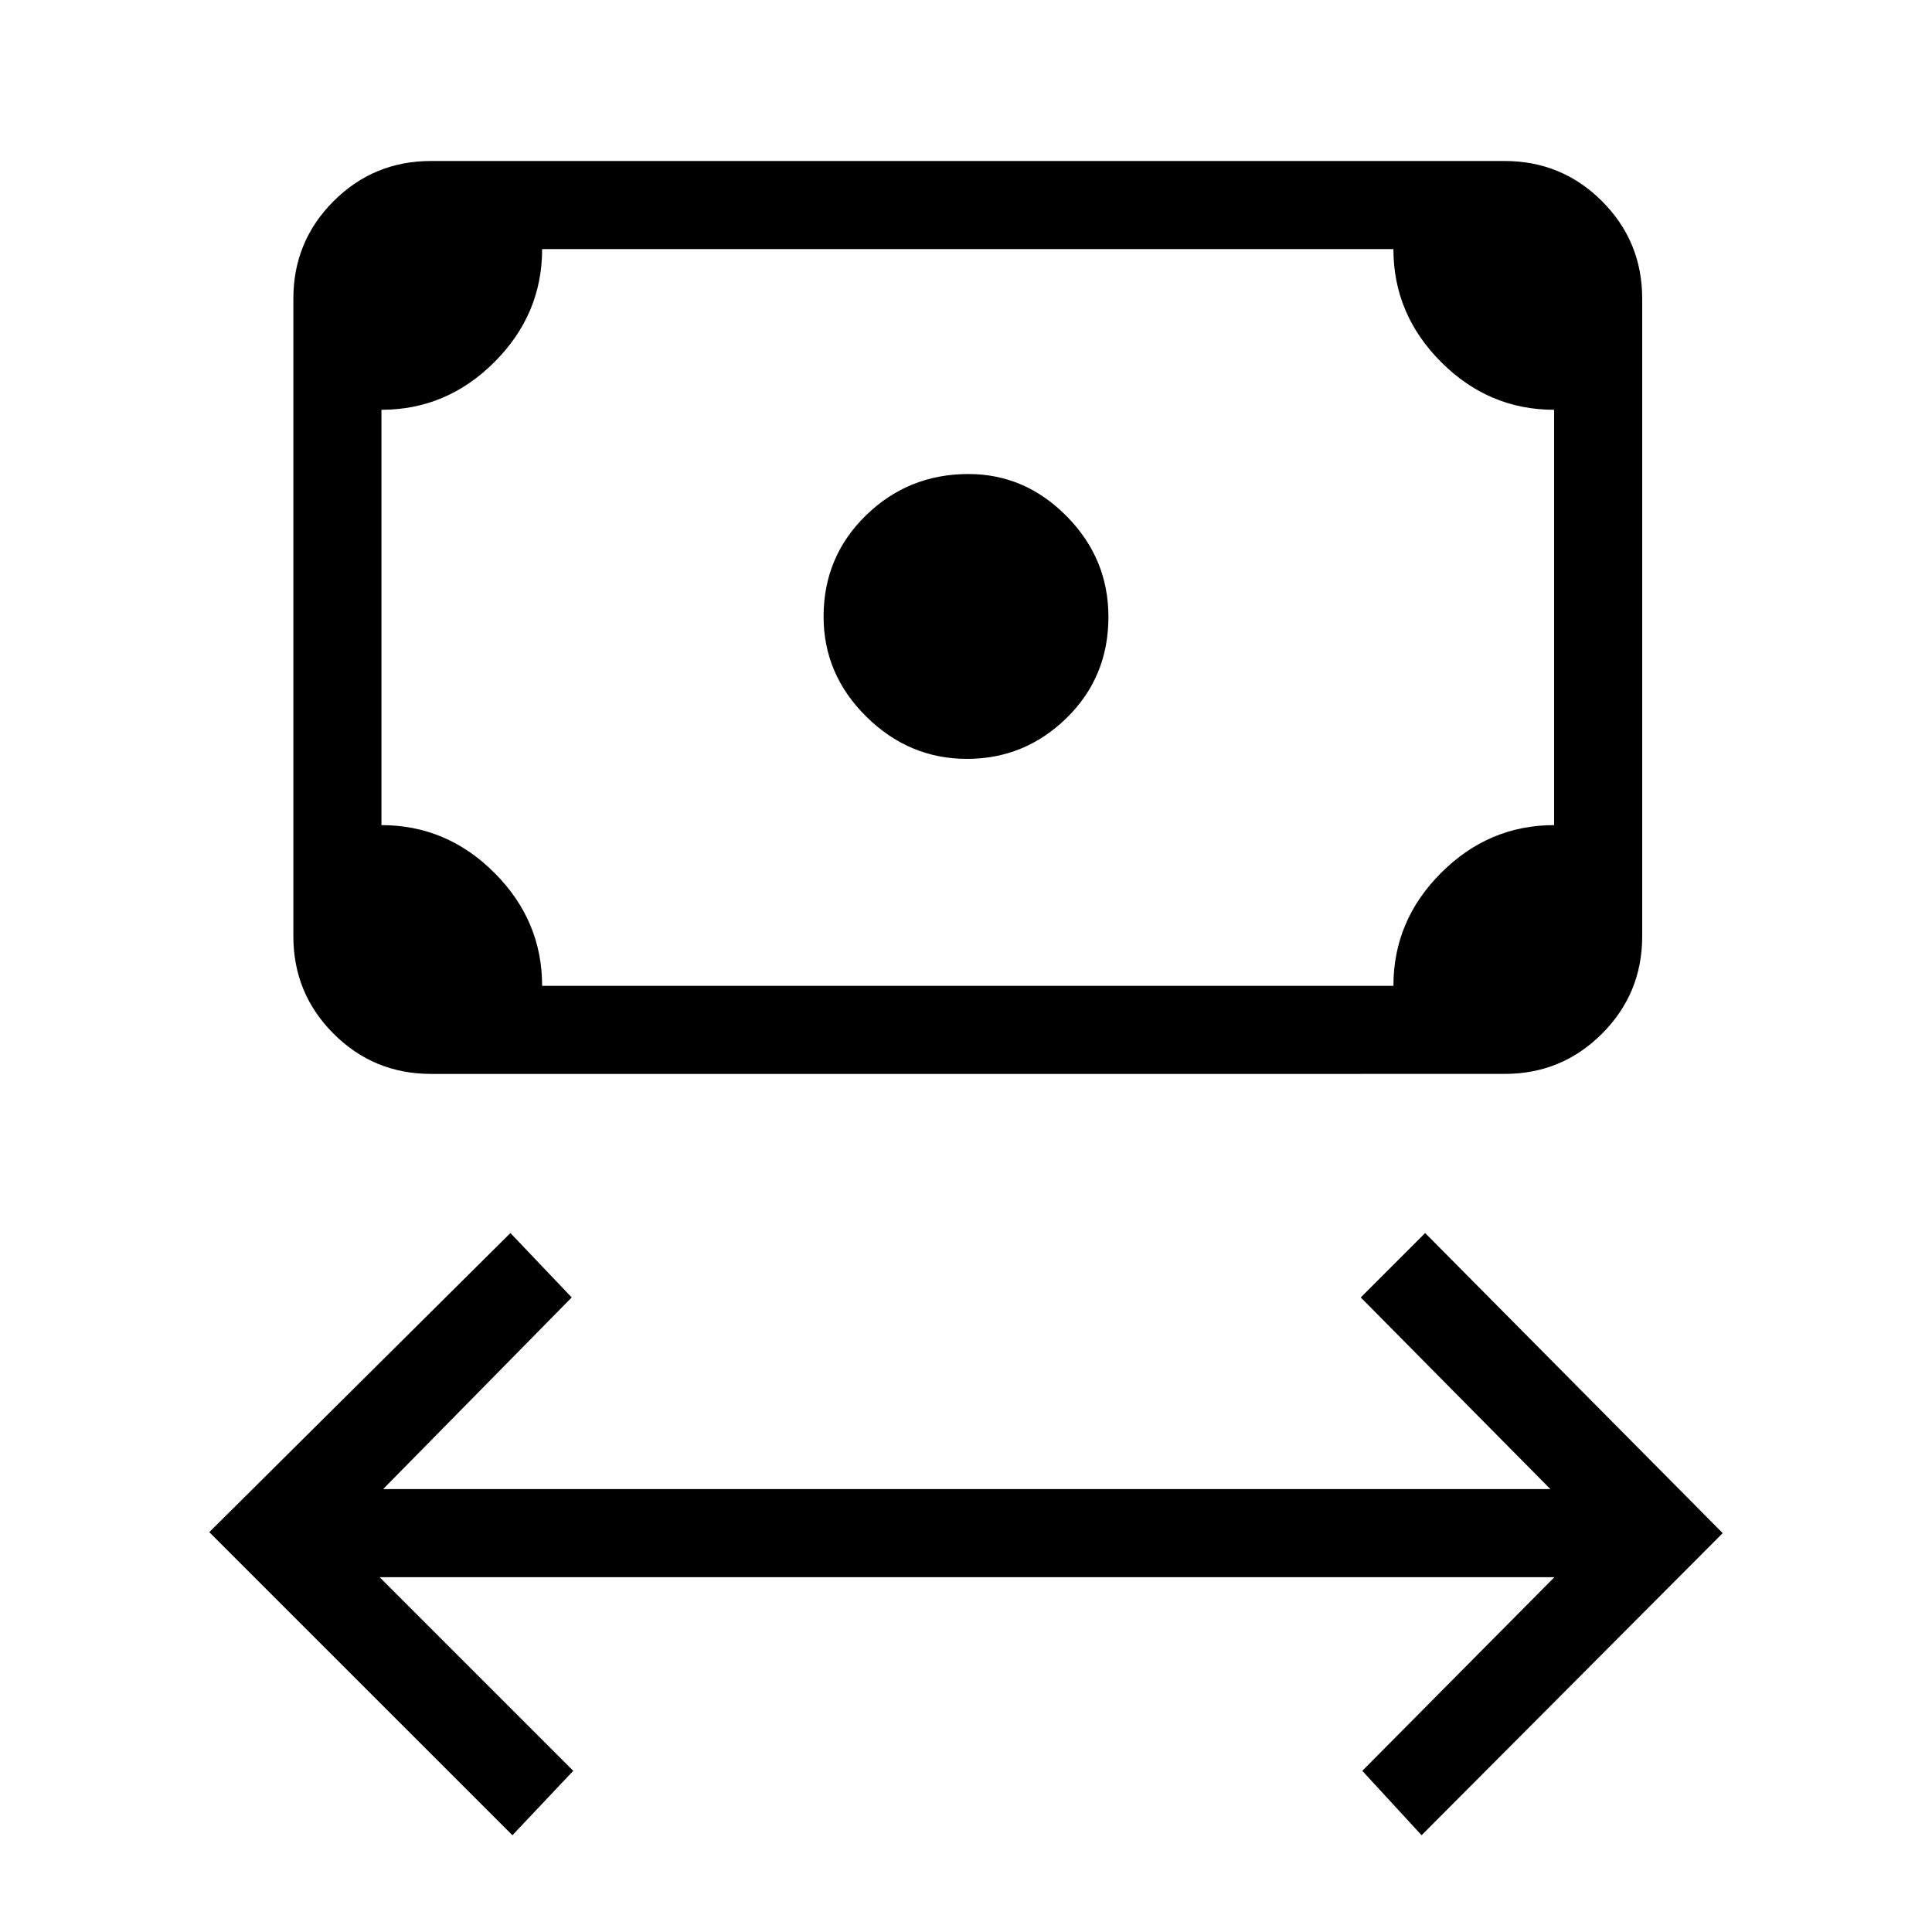 <svg xmlns="http://www.w3.org/2000/svg" height="48" viewBox="0 -960 960 960" width="48"><path d="M254.62-48.08 104-198.69l149.62-148.62 30.46 32-93.7 95.23h580l-94.23-95.23 32-32L856-198.19 706.38-48.08l-29.46-32 95.46-96.23H188.62l96.23 96.23-30.23 32Zm225.85-534.84q-28.75 0-50-20.98-21.24-20.98-21.24-49.73 0-29.75 21.07-50.29 21.06-20.54 50.94-20.54 28.04 0 48.78 20.98 20.75 20.98 20.75 50.02 0 29.88-20.77 50.21-20.78 20.33-49.53 20.33ZM214.15-426.38q-28.44 0-48.41-19.98-19.97-19.97-19.97-48.41v-316.85q0-28.44 19.97-48.41Q185.71-880 214.15-880h533.47q28.44 0 48.41 19.97Q816-840.06 816-811.62v316.85q0 28.44-19.97 48.41-19.97 19.98-48.41 19.98H214.15Zm55.23-43.77h423q0-32.47 23.72-56.16Q739.82-550 772.23-550v-206.38q-32.46 0-56.15-23.72-23.7-23.72-23.7-56.13h-423q0 32.46-23.71 56.15-23.72 23.7-56.13 23.7V-550q32.46 0 56.15 23.72 23.69 23.71 23.69 56.13Zm-79.84 0V-836.23-470.15Z"/></svg>